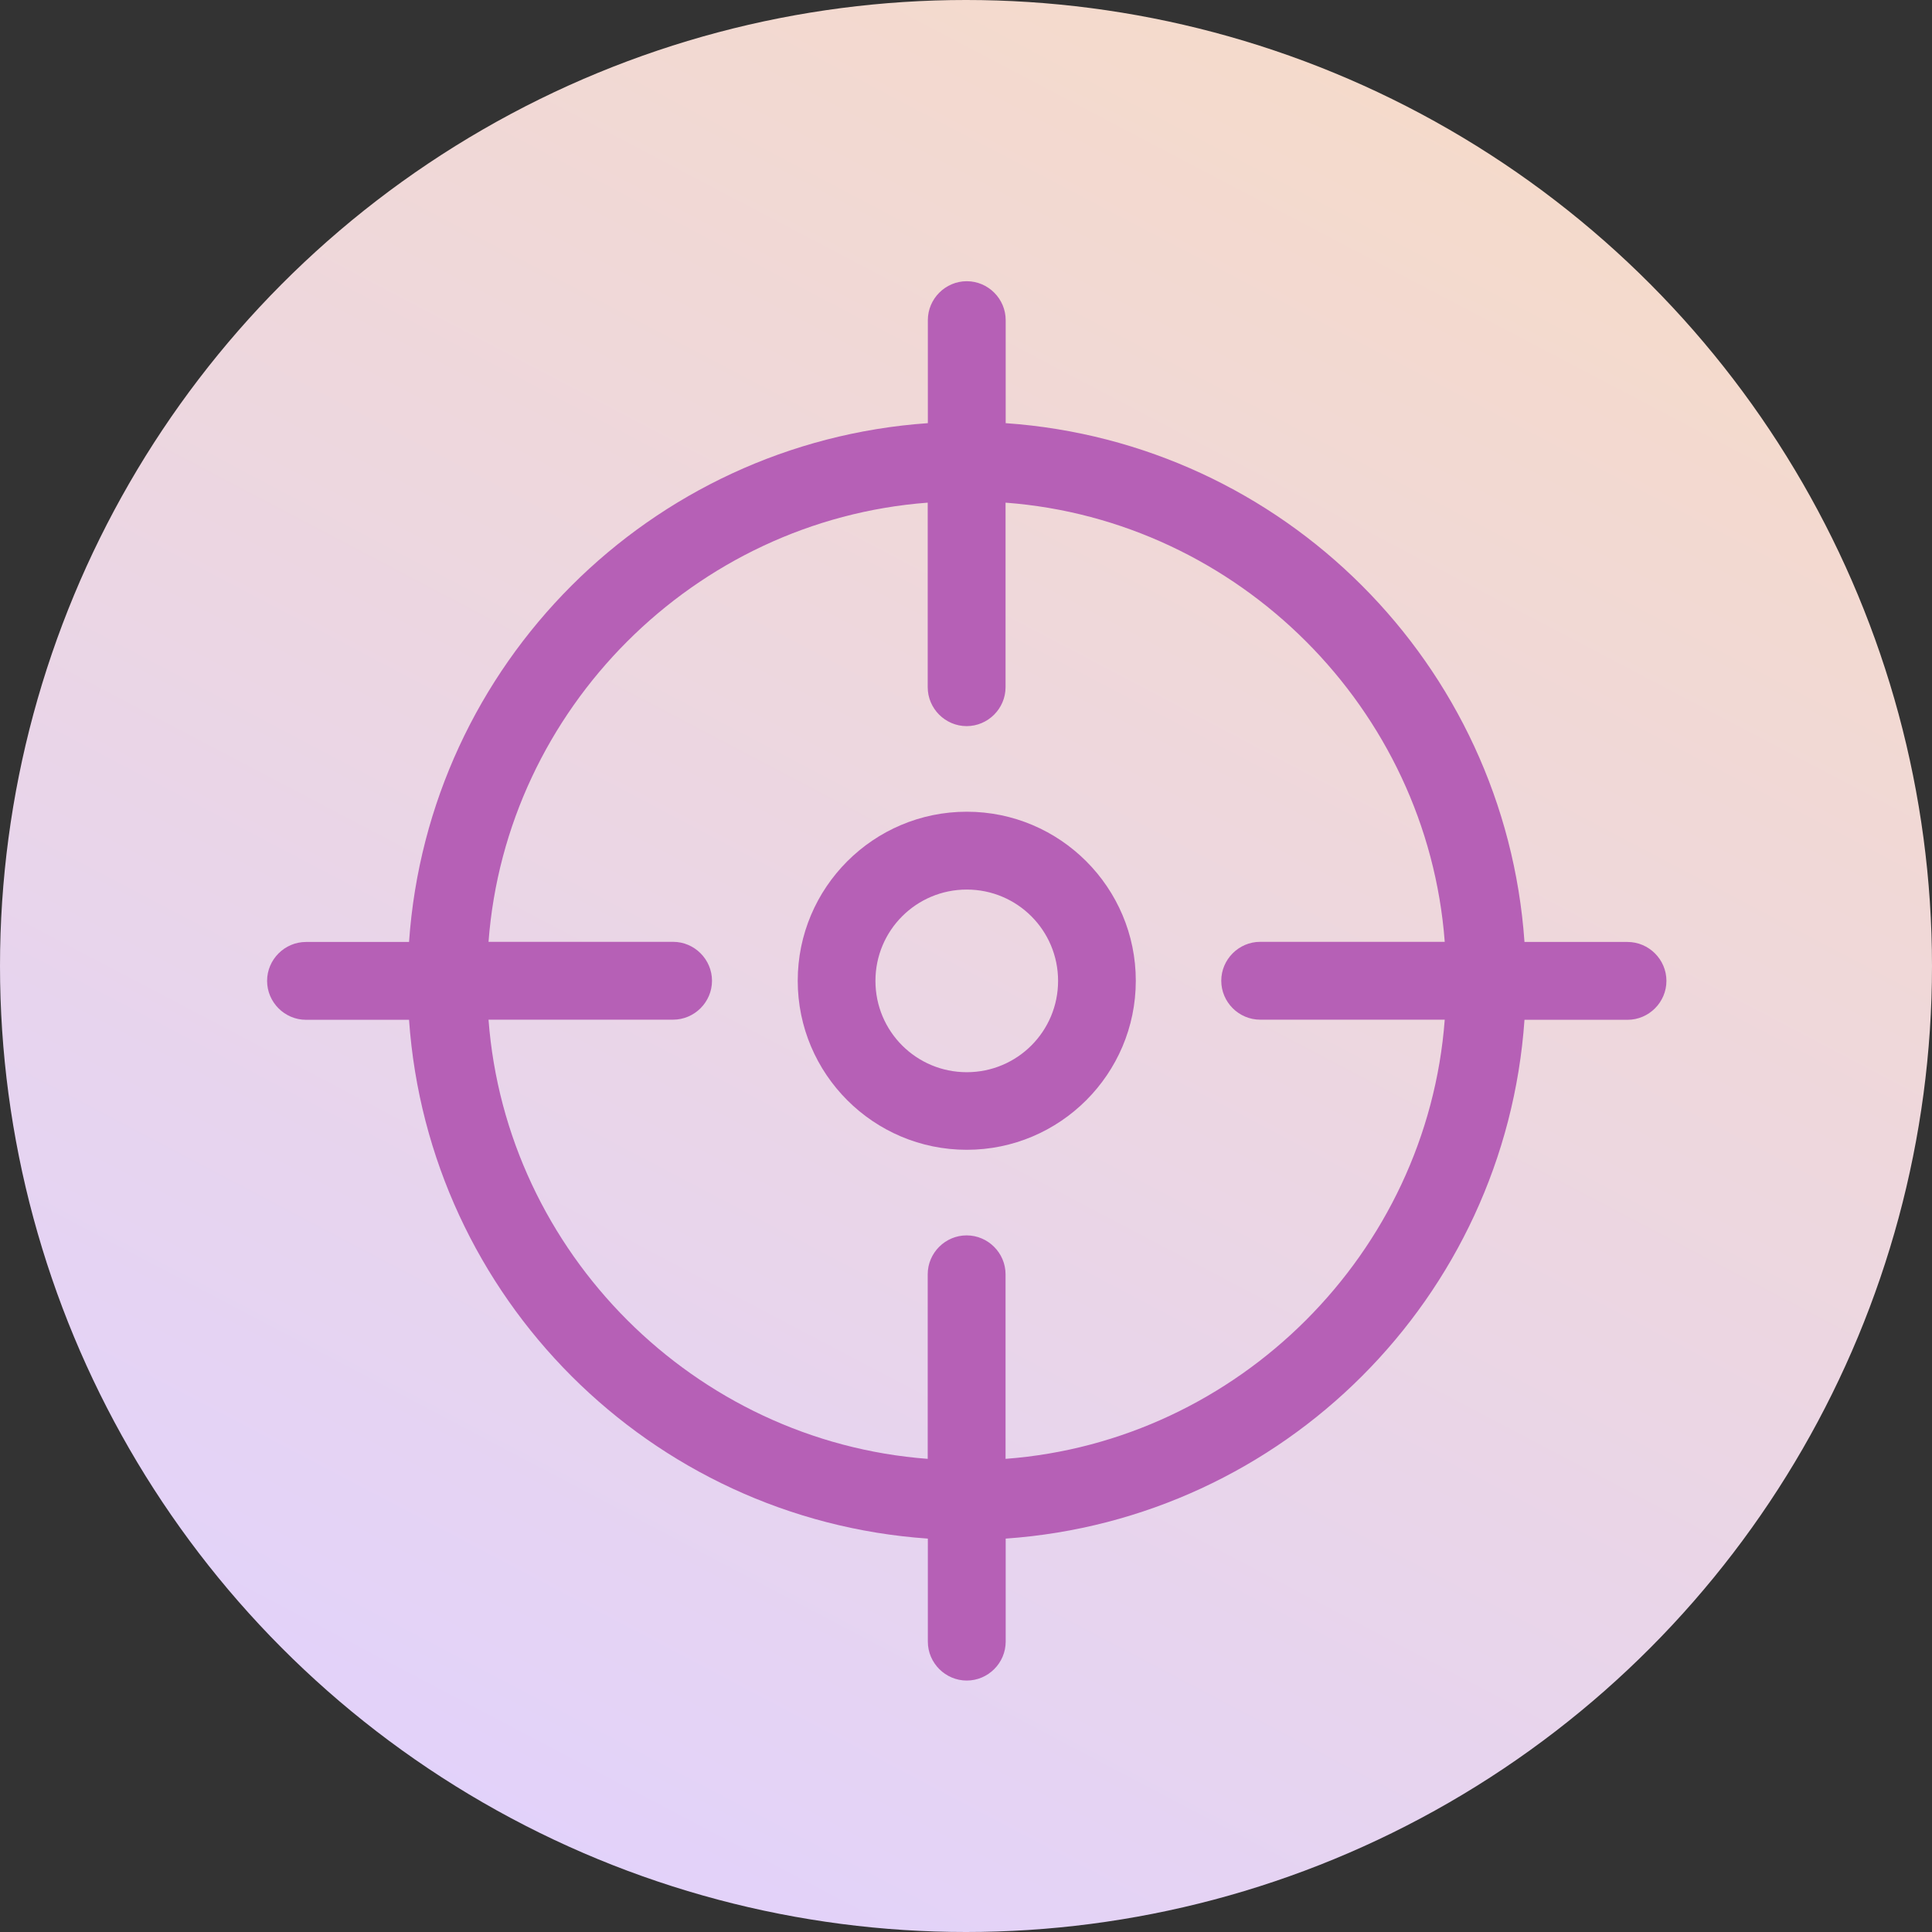 <?xml version="1.0" encoding="UTF-8"?>
<svg id="Layer_2" data-name="Layer 2" xmlns="http://www.w3.org/2000/svg" xmlns:xlink="http://www.w3.org/1999/xlink" viewBox="0 0 151.9 151.9">
  <rect x="0" y="0" width="151.9" height="151.9" fill="#333333" stroke="none"/>
  <defs>
    <style>
      .cls-1 {
        fill: url(#Degradado_sin_nombre_3);
      }

      .cls-1, .cls-2 {
        stroke-width: 0px;
      }

      .cls-2 {
        fill: #b660b6;
      }
    </style>
    <linearGradient id="Degradado_sin_nombre_3" data-name="Degradado sin nombre 3" x1="39.16" y1="145.98" x2="127.92" y2="-22.96" gradientUnits="userSpaceOnUse">
      <stop offset="0" stop-color="#fff"/>
      <stop offset="0" stop-color="#e2d2fb"/>
      <stop offset="1" stop-color="#f9dcc0"/>
    </linearGradient>
  </defs>
  <g id="Capa_1" data-name="Capa 1">
    <g>
      <circle class="cls-1" cx="75.95" cy="75.95" r="75.95"/>
      <g id="Black_line" data-name="Black line">
        <g>
          <path class="cls-2" d="M76.01,63.82c-7.33,0-13.29,5.96-13.29,13.29s5.96,13.29,13.29,13.29,13.29-5.96,13.29-13.29-5.96-13.29-13.29-13.29ZM76.01,84.3c-3.97,0-7.18-3.21-7.18-7.18s3.21-7.18,7.18-7.18,7.18,3.21,7.18,7.18-3.21,7.18-7.18,7.18Z"/>
          <path class="cls-2" d="M127.96,74.06h-8.1c-1.53-21.85-18.95-39.27-40.79-40.79v-8.1c0-1.68-1.38-3.06-3.06-3.06s-3.06,1.38-3.06,3.06v8.1c-21.85,1.53-39.27,18.95-40.79,40.79h-8.1c-1.68,0-3.06,1.38-3.06,3.06s1.38,3.06,3.06,3.06h8.1c1.53,21.85,18.95,39.27,40.79,40.79v8.1c0,1.68,1.38,3.06,3.06,3.06s3.06-1.38,3.06-3.06v-8.1c21.85-1.53,39.27-18.95,40.79-40.79h8.1c1.68,0,3.06-1.38,3.06-3.06s-1.38-3.06-3.06-3.06ZM79.06,114.7v-14.51c0-1.68-1.38-3.06-3.06-3.06s-3.06,1.38-3.06,3.06v14.51c-18.33-1.38-33.15-16.2-34.53-34.53h14.51c1.68,0,3.06-1.38,3.06-3.06s-1.38-3.06-3.06-3.06h-14.51c1.38-18.33,16.2-33.15,34.53-34.53v14.51c0,1.68,1.38,3.06,3.06,3.06s3.06-1.38,3.06-3.06v-14.51c18.33,1.38,33.15,16.2,34.53,34.53h-14.51c-1.68,0-3.06,1.38-3.06,3.06s1.38,3.06,3.06,3.06h14.51c-1.38,18.33-16.2,33.15-34.53,34.53Z"/>
        </g>
      </g>
    </g>
  </g>
</svg>